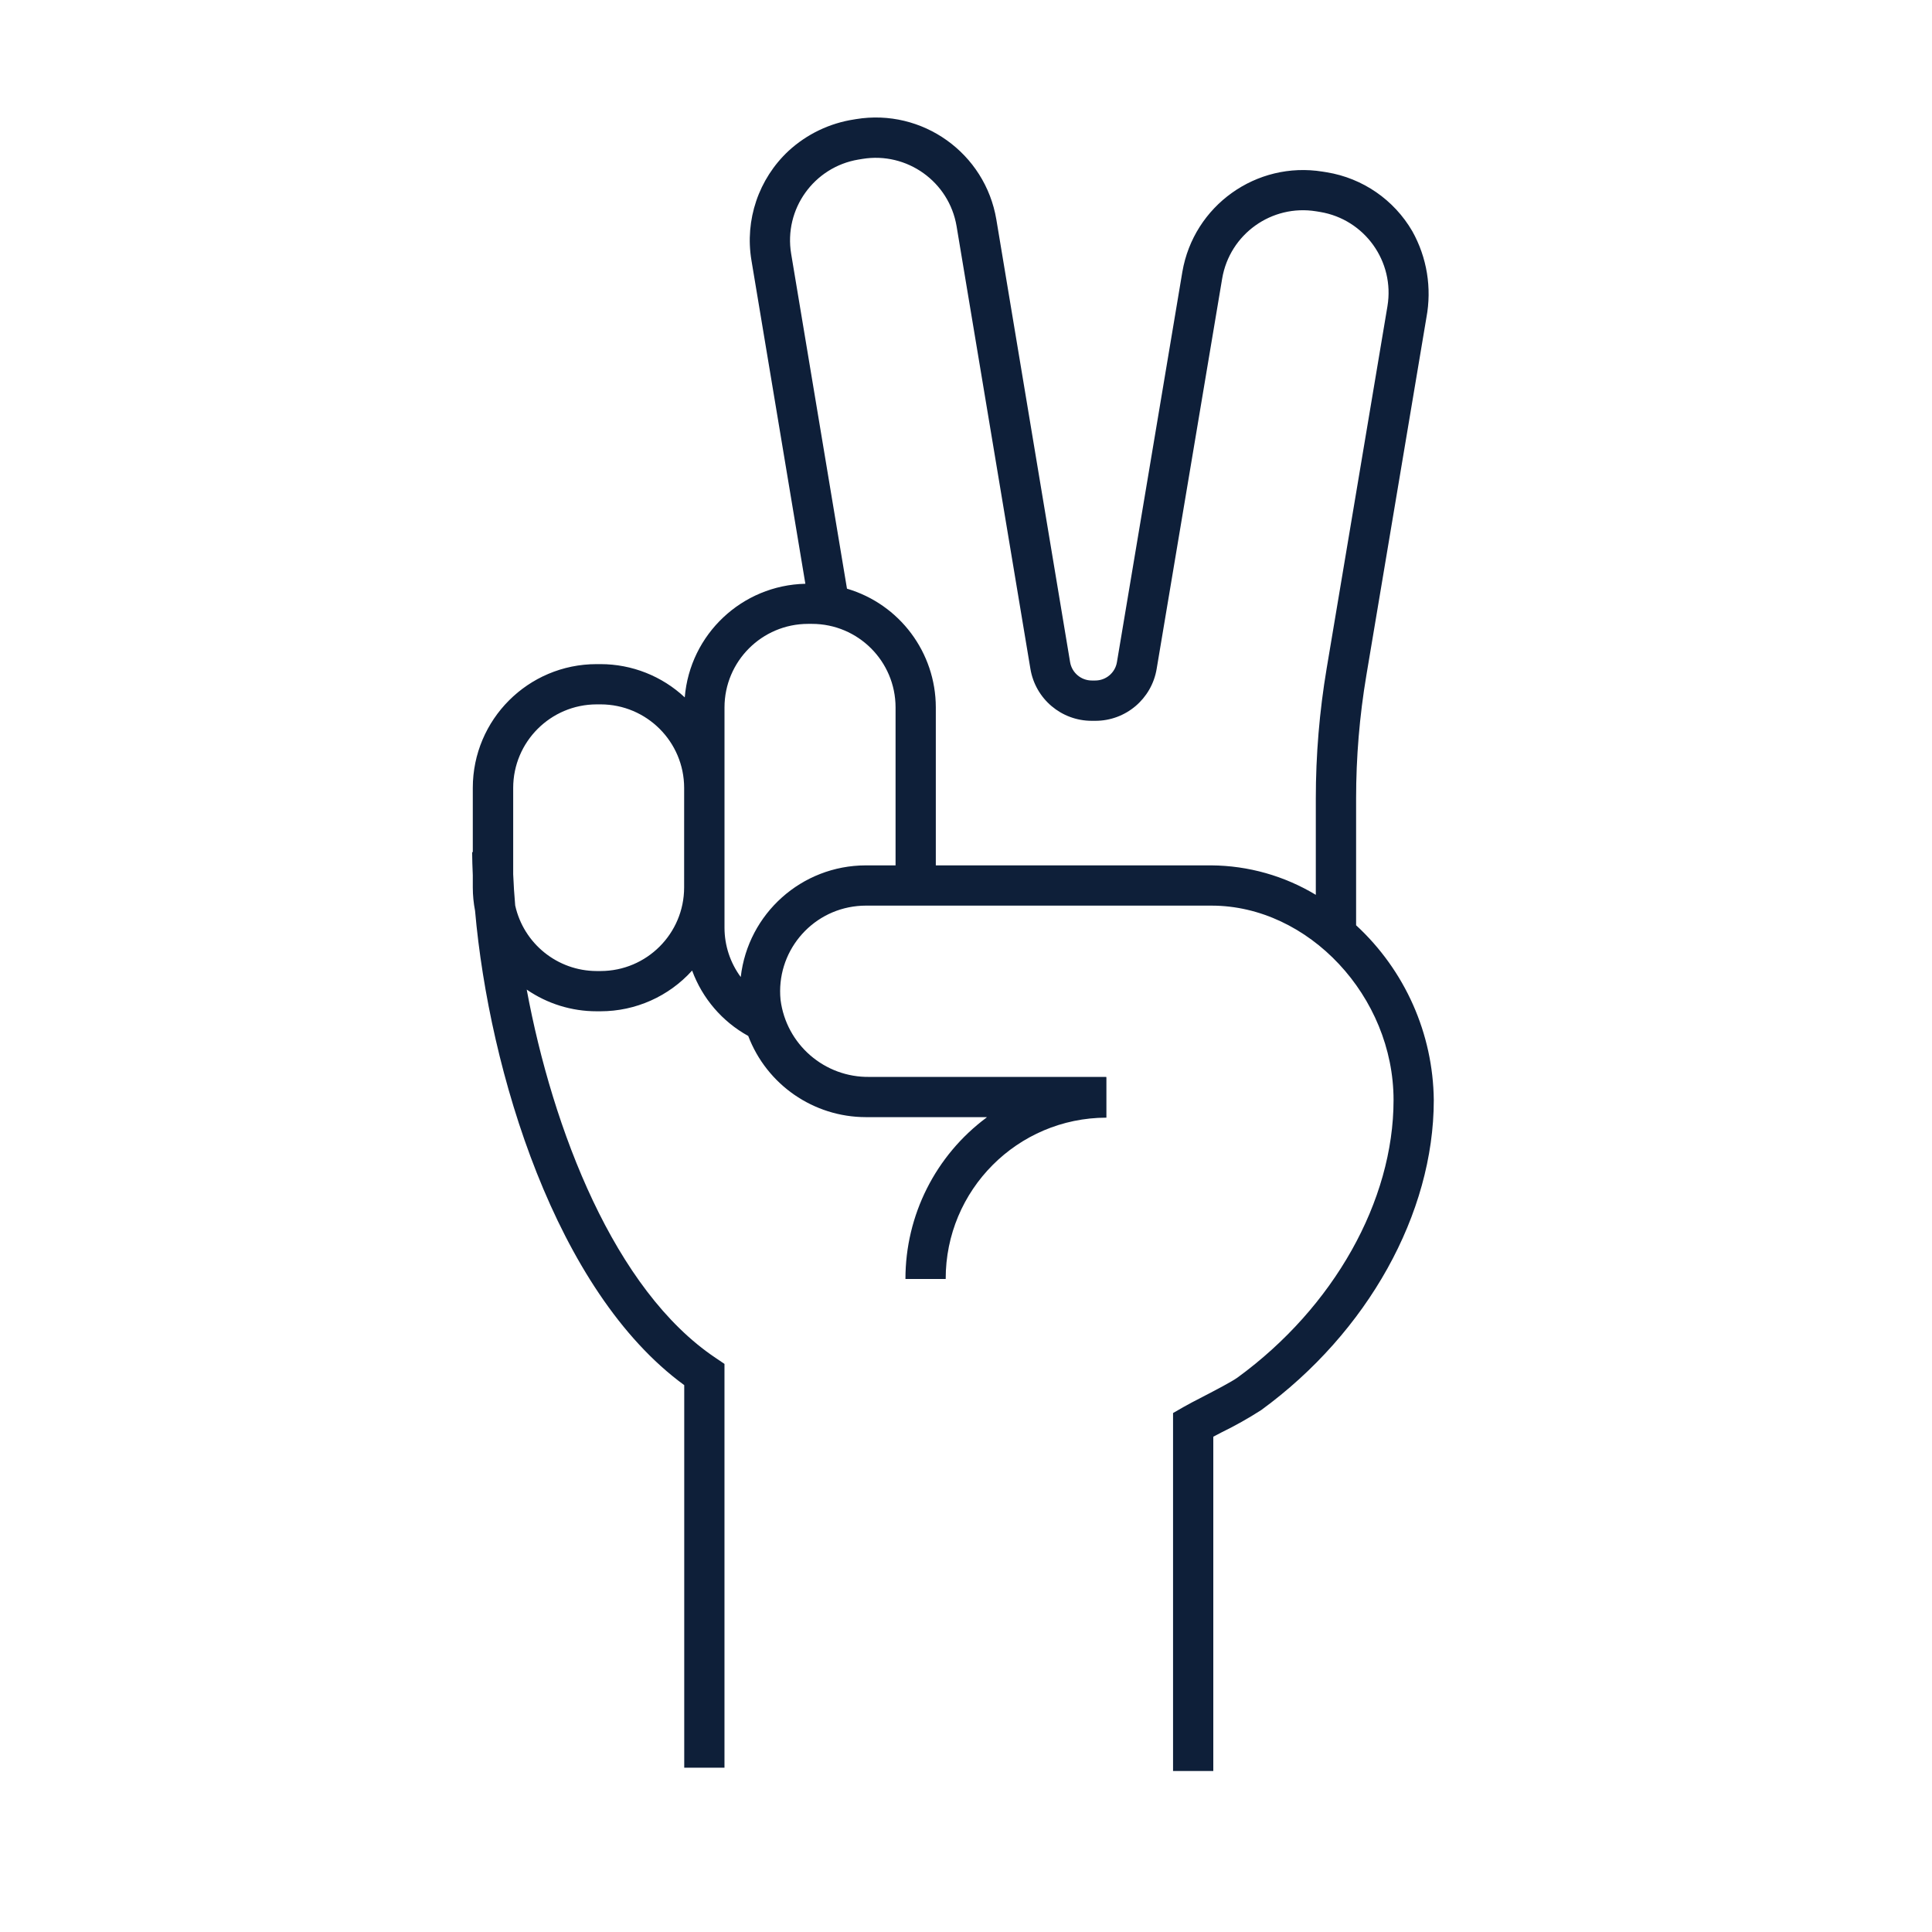<svg viewBox="0 0 96 96" xmlns="http://www.w3.org/2000/svg" xmlns:xlink="http://www.w3.org/1999/xlink" id="Icons_PeaceGesture_M" overflow="hidden"><style>
.MsftOfcThm_Text1_Fill_v2 {
 fill:#0E1F39; 
}
</style>
<g id="Icons"><path d="M67.384 45.976 67.384 39.676C67.384 37.625 67.554 35.578 67.894 33.555L70.878 15.778C71.153 14.311 70.906 12.794 70.178 11.491 69.27 9.928 67.711 8.853 65.927 8.561L65.727 8.529C62.428 7.993 59.314 10.217 58.75 13.511L55.5 32.9C55.413 33.429 54.955 33.816 54.419 33.814L54.254 33.814C53.718 33.815 53.259 33.427 53.172 32.898L49.508 10.908C48.953 7.606 45.831 5.376 42.528 5.92L42.446 5.934C41.226 6.119 40.089 6.664 39.181 7.5 37.694 8.889 37.003 10.931 37.339 12.938L40.018 29.007C36.87 29.078 34.283 31.515 34.025 34.653 32.892 33.592 31.397 33.001 29.844 33L29.644 33C26.247 33 23.494 35.753 23.493 39.15L23.493 42.343 23.46 42.343C23.46 42.709 23.478 43.097 23.493 43.485L23.493 44.1C23.494 44.489 23.532 44.877 23.606 45.259 24.306 53.216 27.615 64.165 33.999 68.826L33.999 87.835 35.999 87.835 35.999 67.772 35.556 67.472C30.532 64.109 27.462 56.12 26.172 49.172 27.193 49.875 28.404 50.251 29.644 50.25L29.844 50.25C31.578 50.249 33.23 49.514 34.391 48.226 34.899 49.609 35.889 50.764 37.179 51.476 38.102 53.901 40.425 55.506 43.02 55.51L49.02 55.51C49.025 55.508 49.03 55.511 49.032 55.516 49.033 55.52 49.031 55.525 49.026 55.527 46.485 57.412 44.988 60.389 44.991 63.553L46.991 63.553C46.982 59.135 50.556 55.545 54.974 55.536 54.975 55.536 54.976 55.536 54.977 55.536L54.977 53.536 54.971 53.536 54.971 53.511 43.21 53.511C40.974 53.549 39.068 51.899 38.785 49.681 38.553 47.34 40.262 45.253 42.603 45.021 42.742 45.007 42.881 45 43.02 45L60.2 45C65.019 45 69.245 49.514 69.245 54.66 69.245 59.675 66.274 64.96 61.495 68.447 61.205 68.657 60.374 69.089 59.767 69.404 59.372 69.604 59.014 69.796 58.788 69.925L58.288 70.213 58.288 88 60.288 88 60.288 71.389 60.688 71.179C61.37 70.847 62.032 70.475 62.67 70.065 67.959 66.205 71.244 60.302 71.244 54.665 71.21 51.36 69.813 48.217 67.384 45.976ZM33.994 44.1C33.991 46.391 32.135 48.247 29.844 48.25L29.644 48.25C27.7 48.244 26.02 46.89 25.6 44.992 25.553 44.459 25.52 43.941 25.5 43.439L25.5 39.151C25.502 36.862 27.356 35.005 29.645 35L29.845 35C32.136 35.003 33.992 36.859 33.995 39.15ZM43.02 43C39.841 43.004 37.169 45.39 36.807 48.548 36.284 47.839 36.001 46.981 36 46.1L36 35.151C36.002 32.86 37.859 31.003 40.15 31L40.35 31C42.641 31.003 44.497 32.859 44.5 35.15L44.5 43ZM46.5 43 46.5 35.151C46.498 32.424 44.702 30.023 42.086 29.251L39.312 12.61C38.943 10.393 40.441 8.297 42.658 7.928 42.659 7.928 42.659 7.928 42.66 7.928L42.853 7.896C45.067 7.533 47.159 9.027 47.532 11.24L51.2 33.231C51.446 34.726 52.74 35.821 54.255 35.817L54.42 35.817C55.934 35.822 57.227 34.727 57.474 33.234L60.729 13.841C61.103 11.633 63.189 10.14 65.4 10.5L65.595 10.532C67.812 10.9 69.31 12.996 68.942 15.213 68.942 15.215 68.941 15.217 68.941 15.219L65.92 33.219C65.562 35.352 65.382 37.512 65.382 39.675L65.382 44.464C63.817 43.52 62.027 43.014 60.2 43Z" class="MsftOfcThm_Text1_Fill_v2" stroke="none" stroke-width="1" stroke-linecap="butt" stroke-linejoin="miter" stroke-miterlimit="4" fill="#0E1F39" fill-opacity="1"/></g></svg>